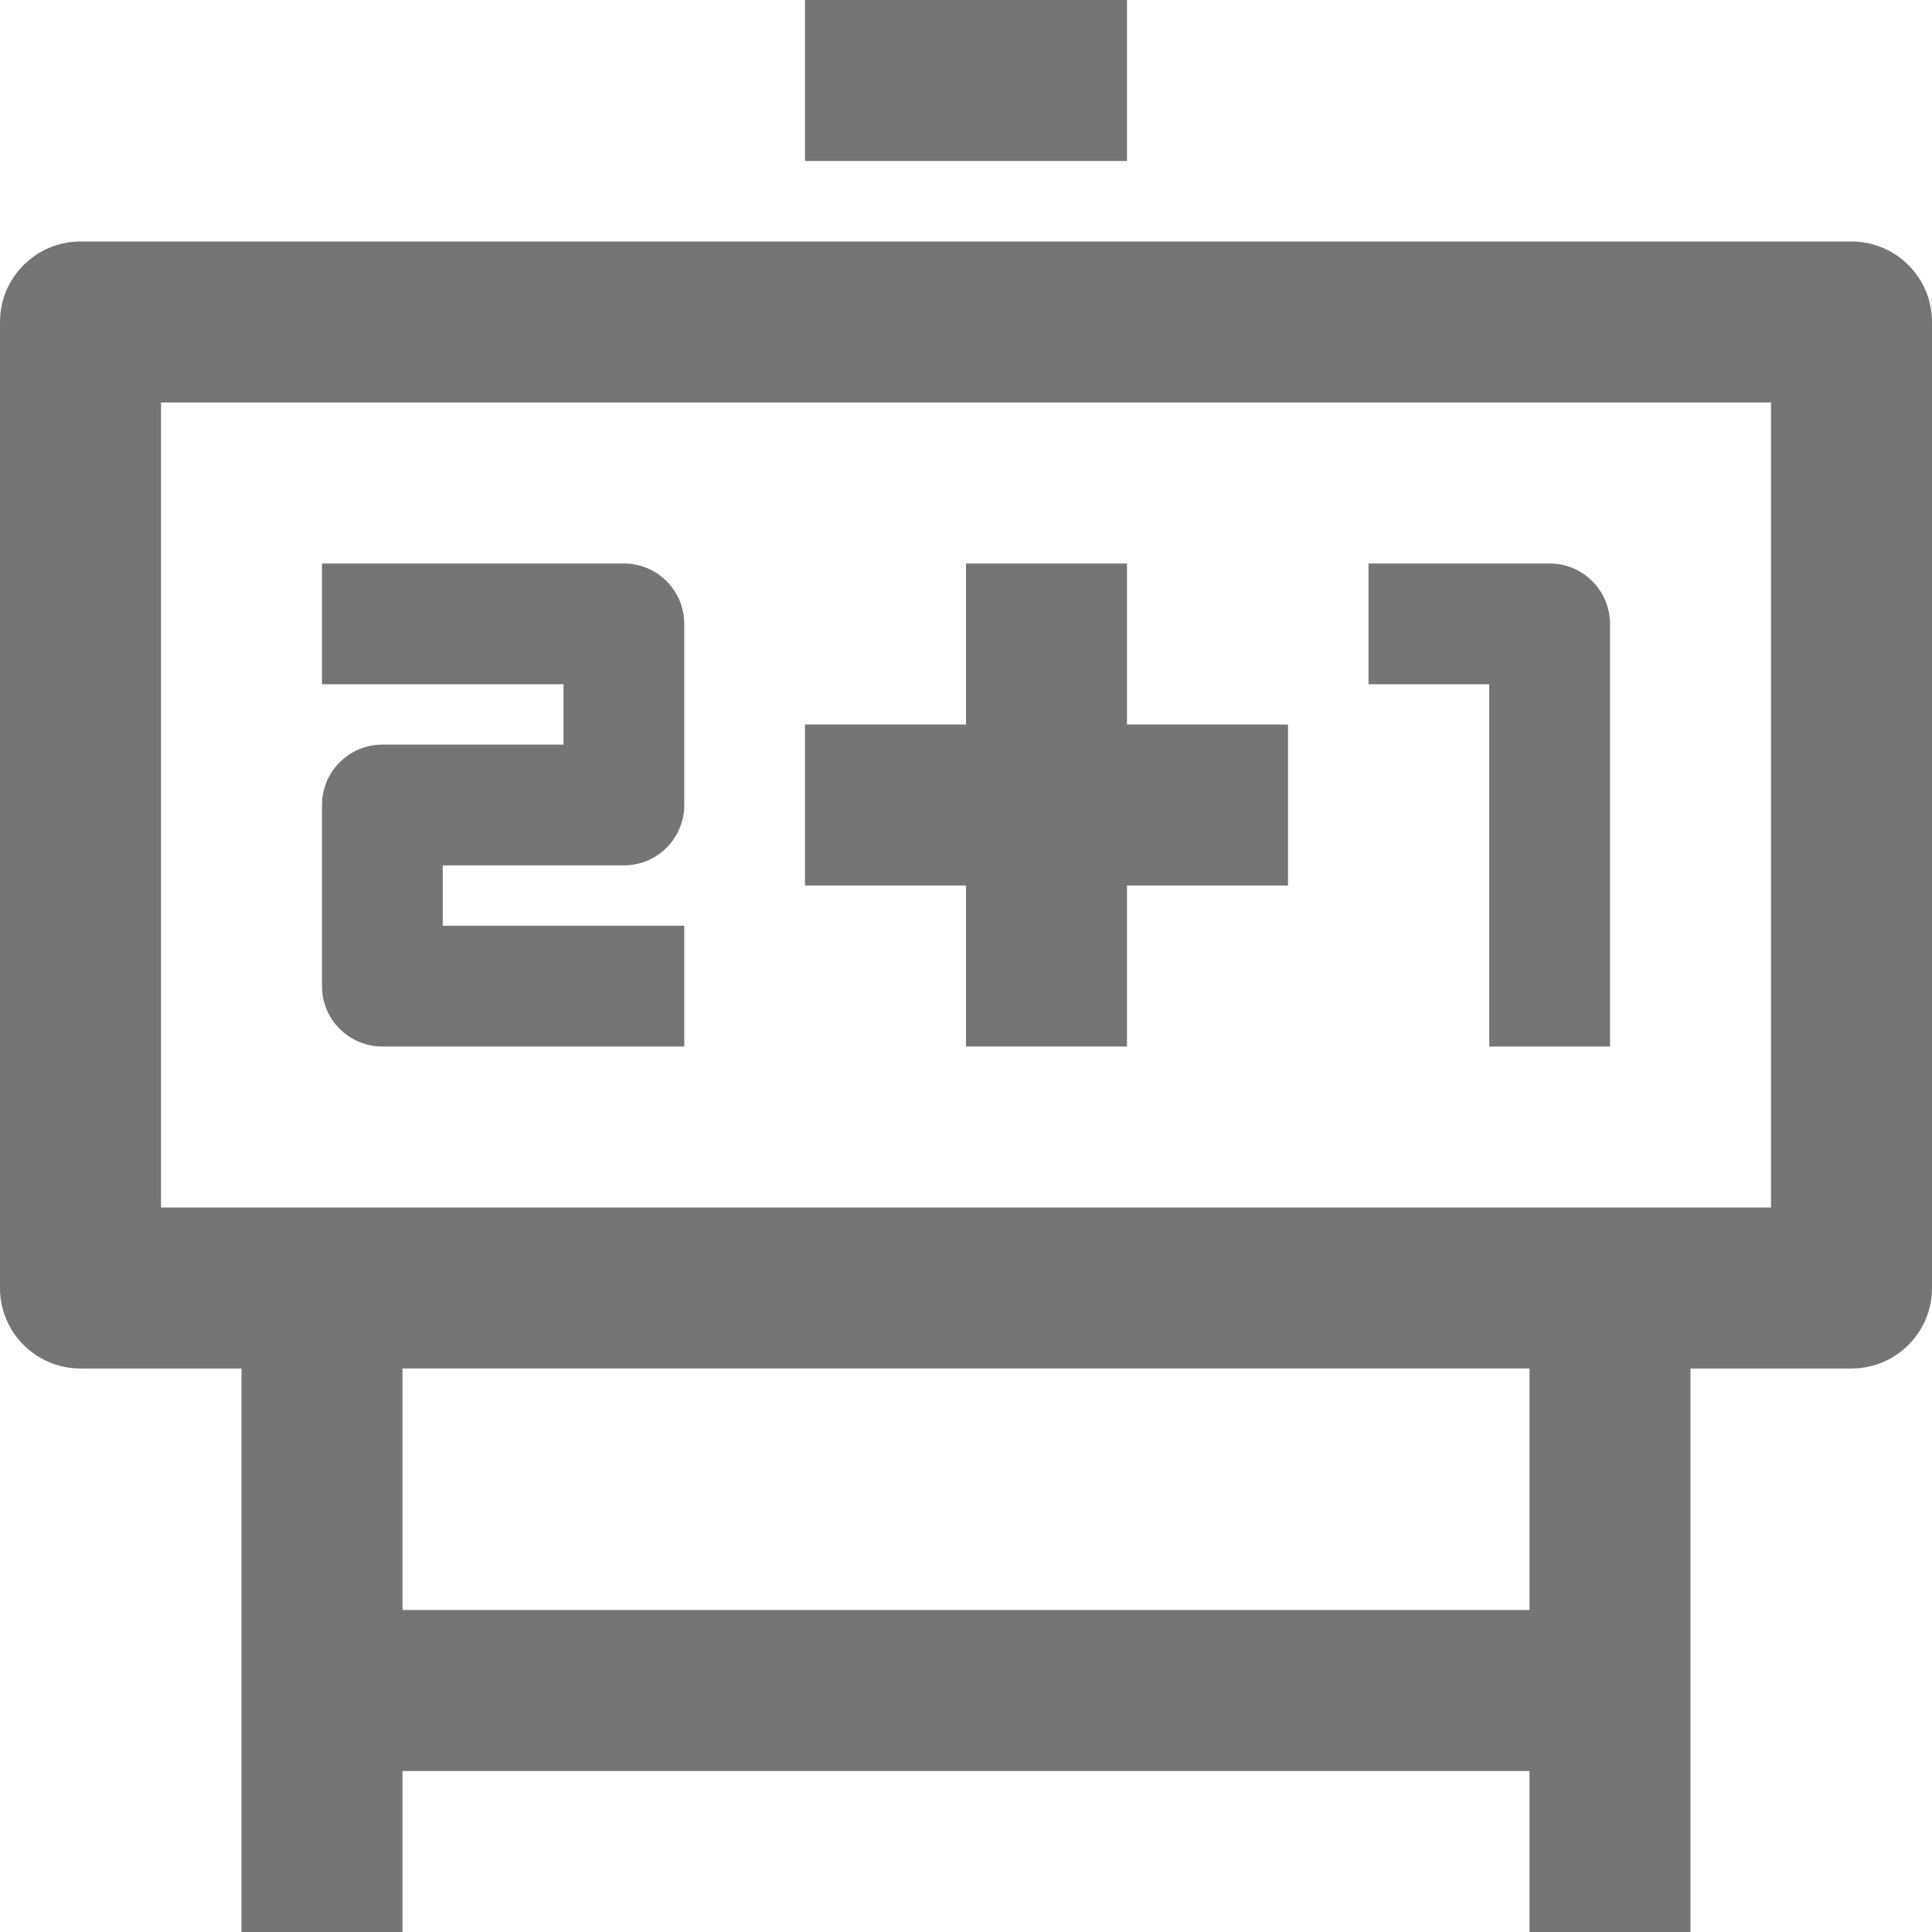 <?xml version="1.0" encoding="iso-8859-1"?>
<!-- Generator: Adobe Illustrator 16.0.0, SVG Export Plug-In . SVG Version: 6.00 Build 0)  -->
<!DOCTYPE svg PUBLIC "-//W3C//DTD SVG 1.1//EN" "http://www.w3.org/Graphics/SVG/1.1/DTD/svg11.dtd">
<svg version="1.1" xmlns="http://www.w3.org/2000/svg" xmlns:xlink="http://www.w3.org/1999/xlink" x="0px" y="0px" width="24px"
	 height="24px" viewBox="0 0 24 24" style="enable-background:new 0 0 24 24;" xml:space="preserve">
<g id="Frame_-_24px">
	<rect style="fill:none;" width="24" height="24"/>
</g>
<g id="Line_Icons">
	<g>
		<path style="fill:#757575;" d="M23,3H1C0.448,3,0,3.448,0,4v12c0,0.553,0.448,1,1,1h2v7h2v-2h14v2h2v-7h2c0.552,0,1-0.447,1-1V4
			C24,3.448,23.552,3,23,3z M19,20H5v-3h14V20z M22,15H2V5h20V15z"/>
		<rect x="10" style="fill:#757575;" width="4" height="2"/>
		<path style="fill:#757575;" d="M18.5,13H20V7.75C20,7.336,19.665,7,19.25,7H17v1.5h1.5V13z"/>
		<path style="fill:#757575;" d="M4.75,13H8.5v-1.5h-3v-0.75h2.25c0.415,0,0.75-0.335,0.75-0.75V7.75C8.5,7.336,8.165,7,7.75,7H4
			v1.5h3v0.75H4.75C4.335,9.25,4,9.586,4,10v2.25C4,12.665,4.335,13,4.75,13z"/>
		<polygon style="fill:#757575;" points="12,13 14,13 14,11 16,11 16,9 14,9 14,7 12,7 12,9 10,9 10,11 12,11 		"/>
	</g>
</g>
</svg>
